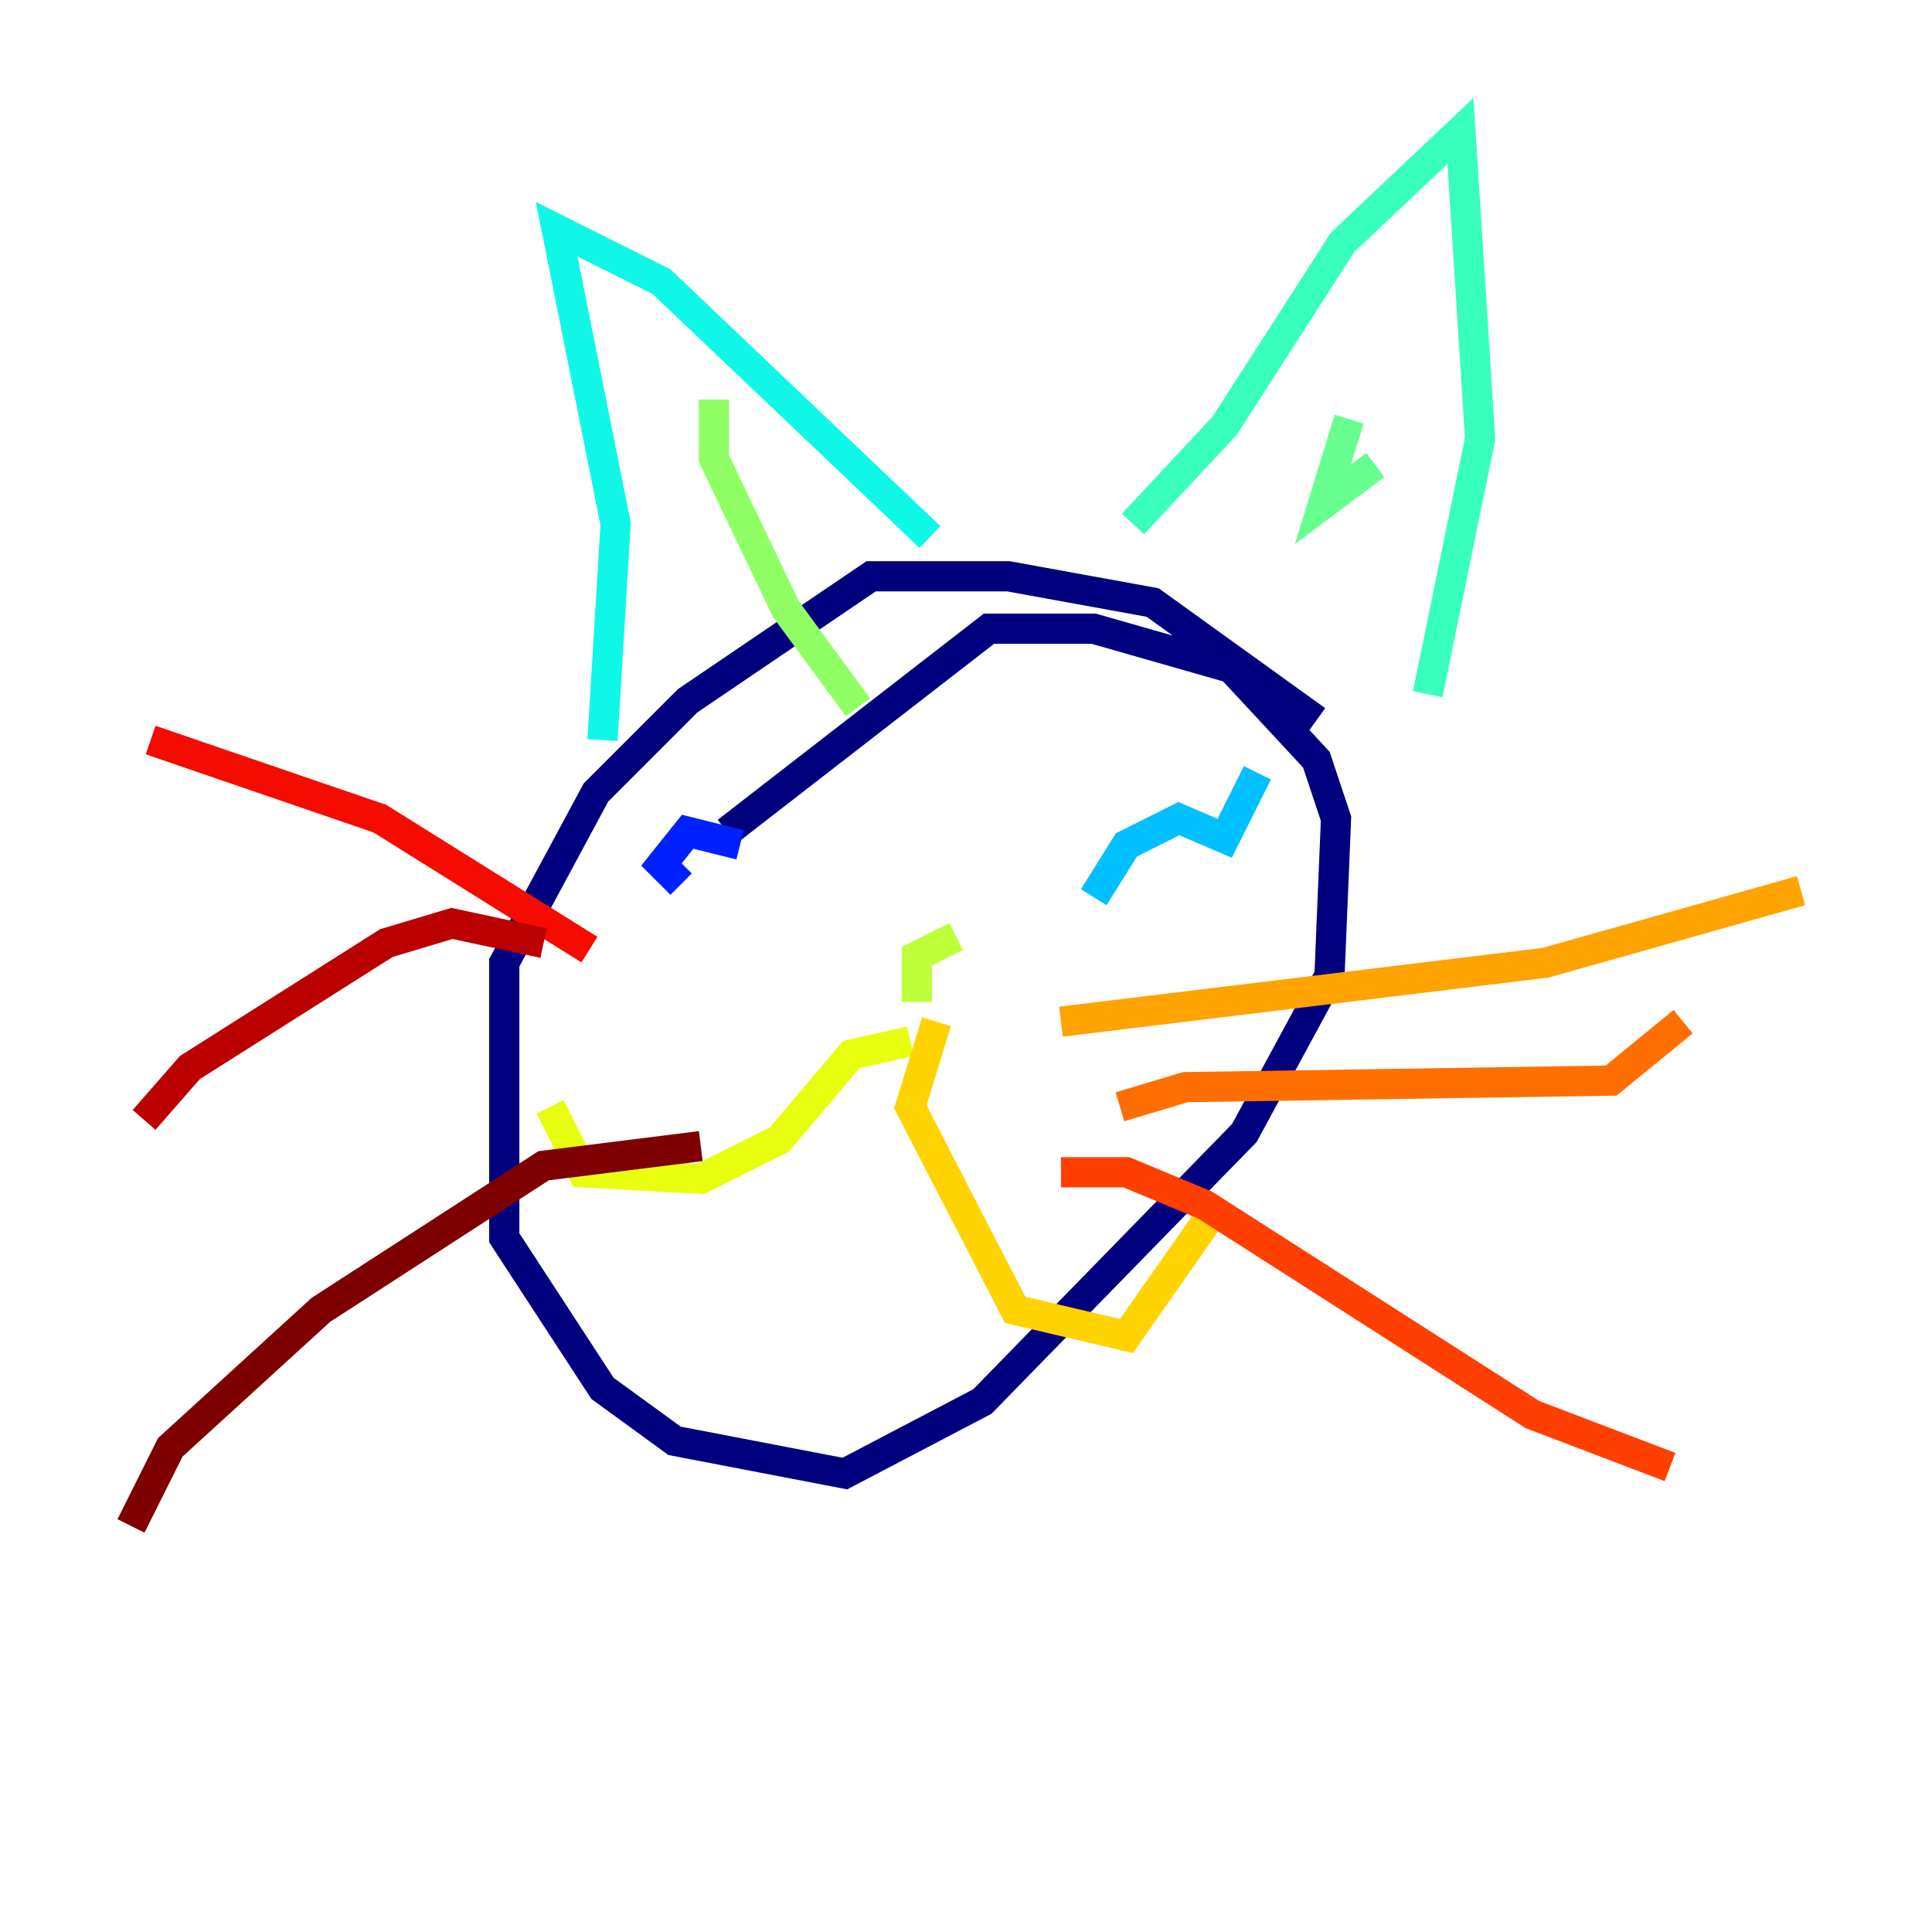 <?xml version="1.0" encoding="utf-8" ?>
<svg baseProfile="tiny" height="128" version="1.2" viewBox="0,0,128,128" width="128" xmlns="http://www.w3.org/2000/svg" xmlns:ev="http://www.w3.org/2001/xml-events" xmlns:xlink="http://www.w3.org/1999/xlink"><defs /><polyline fill="none" points="87.214,47.729 76.366,39.919 66.82,38.183 57.709,38.183 45.559,46.427 39.485,52.502 33.41,63.783 33.41,82.007 39.919,91.986 44.691,95.458 55.973,97.627 65.085,92.854 82.441,75.064 88.081,64.651 88.515,54.237 87.214,50.332 81.573,44.258 72.461,41.654 65.519,41.654 48.163,55.105" stroke="#00007f" stroke-width="2" /><polyline fill="none" points="51.634,59.01 51.634,59.01" stroke="#0000ba" stroke-width="2" /><polyline fill="none" points="73.329,61.614 73.329,61.614" stroke="#0000f5" stroke-width="2" /><polyline fill="none" points="49.031,55.973 45.559,55.105 43.824,57.275 45.125,58.576" stroke="#0020ff" stroke-width="2" /><polyline fill="none" points="49.031,53.37 49.031,53.37" stroke="#0054ff" stroke-width="2" /><polyline fill="none" points="66.82,60.746 66.82,60.746" stroke="#008cff" stroke-width="2" /><polyline fill="none" points="83.308,51.2 81.139,55.539 78.102,54.237 74.63,55.973 72.461,59.444" stroke="#00c0ff" stroke-width="2" /><polyline fill="none" points="39.919,49.031 40.786,34.712 36.881,15.186 43.824,18.658 61.614,35.58" stroke="#0ff8e7" stroke-width="2" /><polyline fill="none" points="75.064,34.712 81.139,28.203 88.949,16.054 96.759,8.678 98.061,29.071 94.59,45.993" stroke="#39ffbd" stroke-width="2" /><polyline fill="none" points="89.383,27.77 87.647,33.41 91.119,30.807" stroke="#66ff90" stroke-width="2" /><polyline fill="none" points="47.295,26.468 47.295,30.373 52.068,40.352 56.841,46.861" stroke="#90ff66" stroke-width="2" /><polyline fill="none" points="63.349,62.047 60.746,63.349 60.746,66.386" stroke="#bdff39" stroke-width="2" /><polyline fill="none" points="60.312,68.99 56.407,69.858 51.634,75.498 46.427,78.102 38.617,77.668 36.447,73.329" stroke="#e7ff0f" stroke-width="2" /><polyline fill="none" points="62.047,67.688 60.312,73.329 67.254,86.78 74.63,88.515 80.705,79.837" stroke="#ffd300" stroke-width="2" /><polyline fill="none" points="70.291,67.688 102.4,63.783 119.322,59.01" stroke="#ffa300" stroke-width="2" /><polyline fill="none" points="74.197,73.329 78.536,72.027 106.739,71.593 111.512,67.688" stroke="#ff6f00" stroke-width="2" /><polyline fill="none" points="70.291,77.668 74.63,77.668 79.837,79.837 101.532,93.722 110.644,97.193" stroke="#ff3f00" stroke-width="2" /><polyline fill="none" points="39.051,62.915 25.166,54.237 9.98,49.031" stroke="#f50b00" stroke-width="2" /><polyline fill="none" points="36.014,62.481 29.939,61.18 25.6,62.481 12.583,70.725 9.546,74.197" stroke="#ba0000" stroke-width="2" /><polyline fill="none" points="46.427,75.932 36.014,77.234 21.261,86.78 11.281,95.891 8.678,101.098" stroke="#7f0000" stroke-width="2" /></svg>